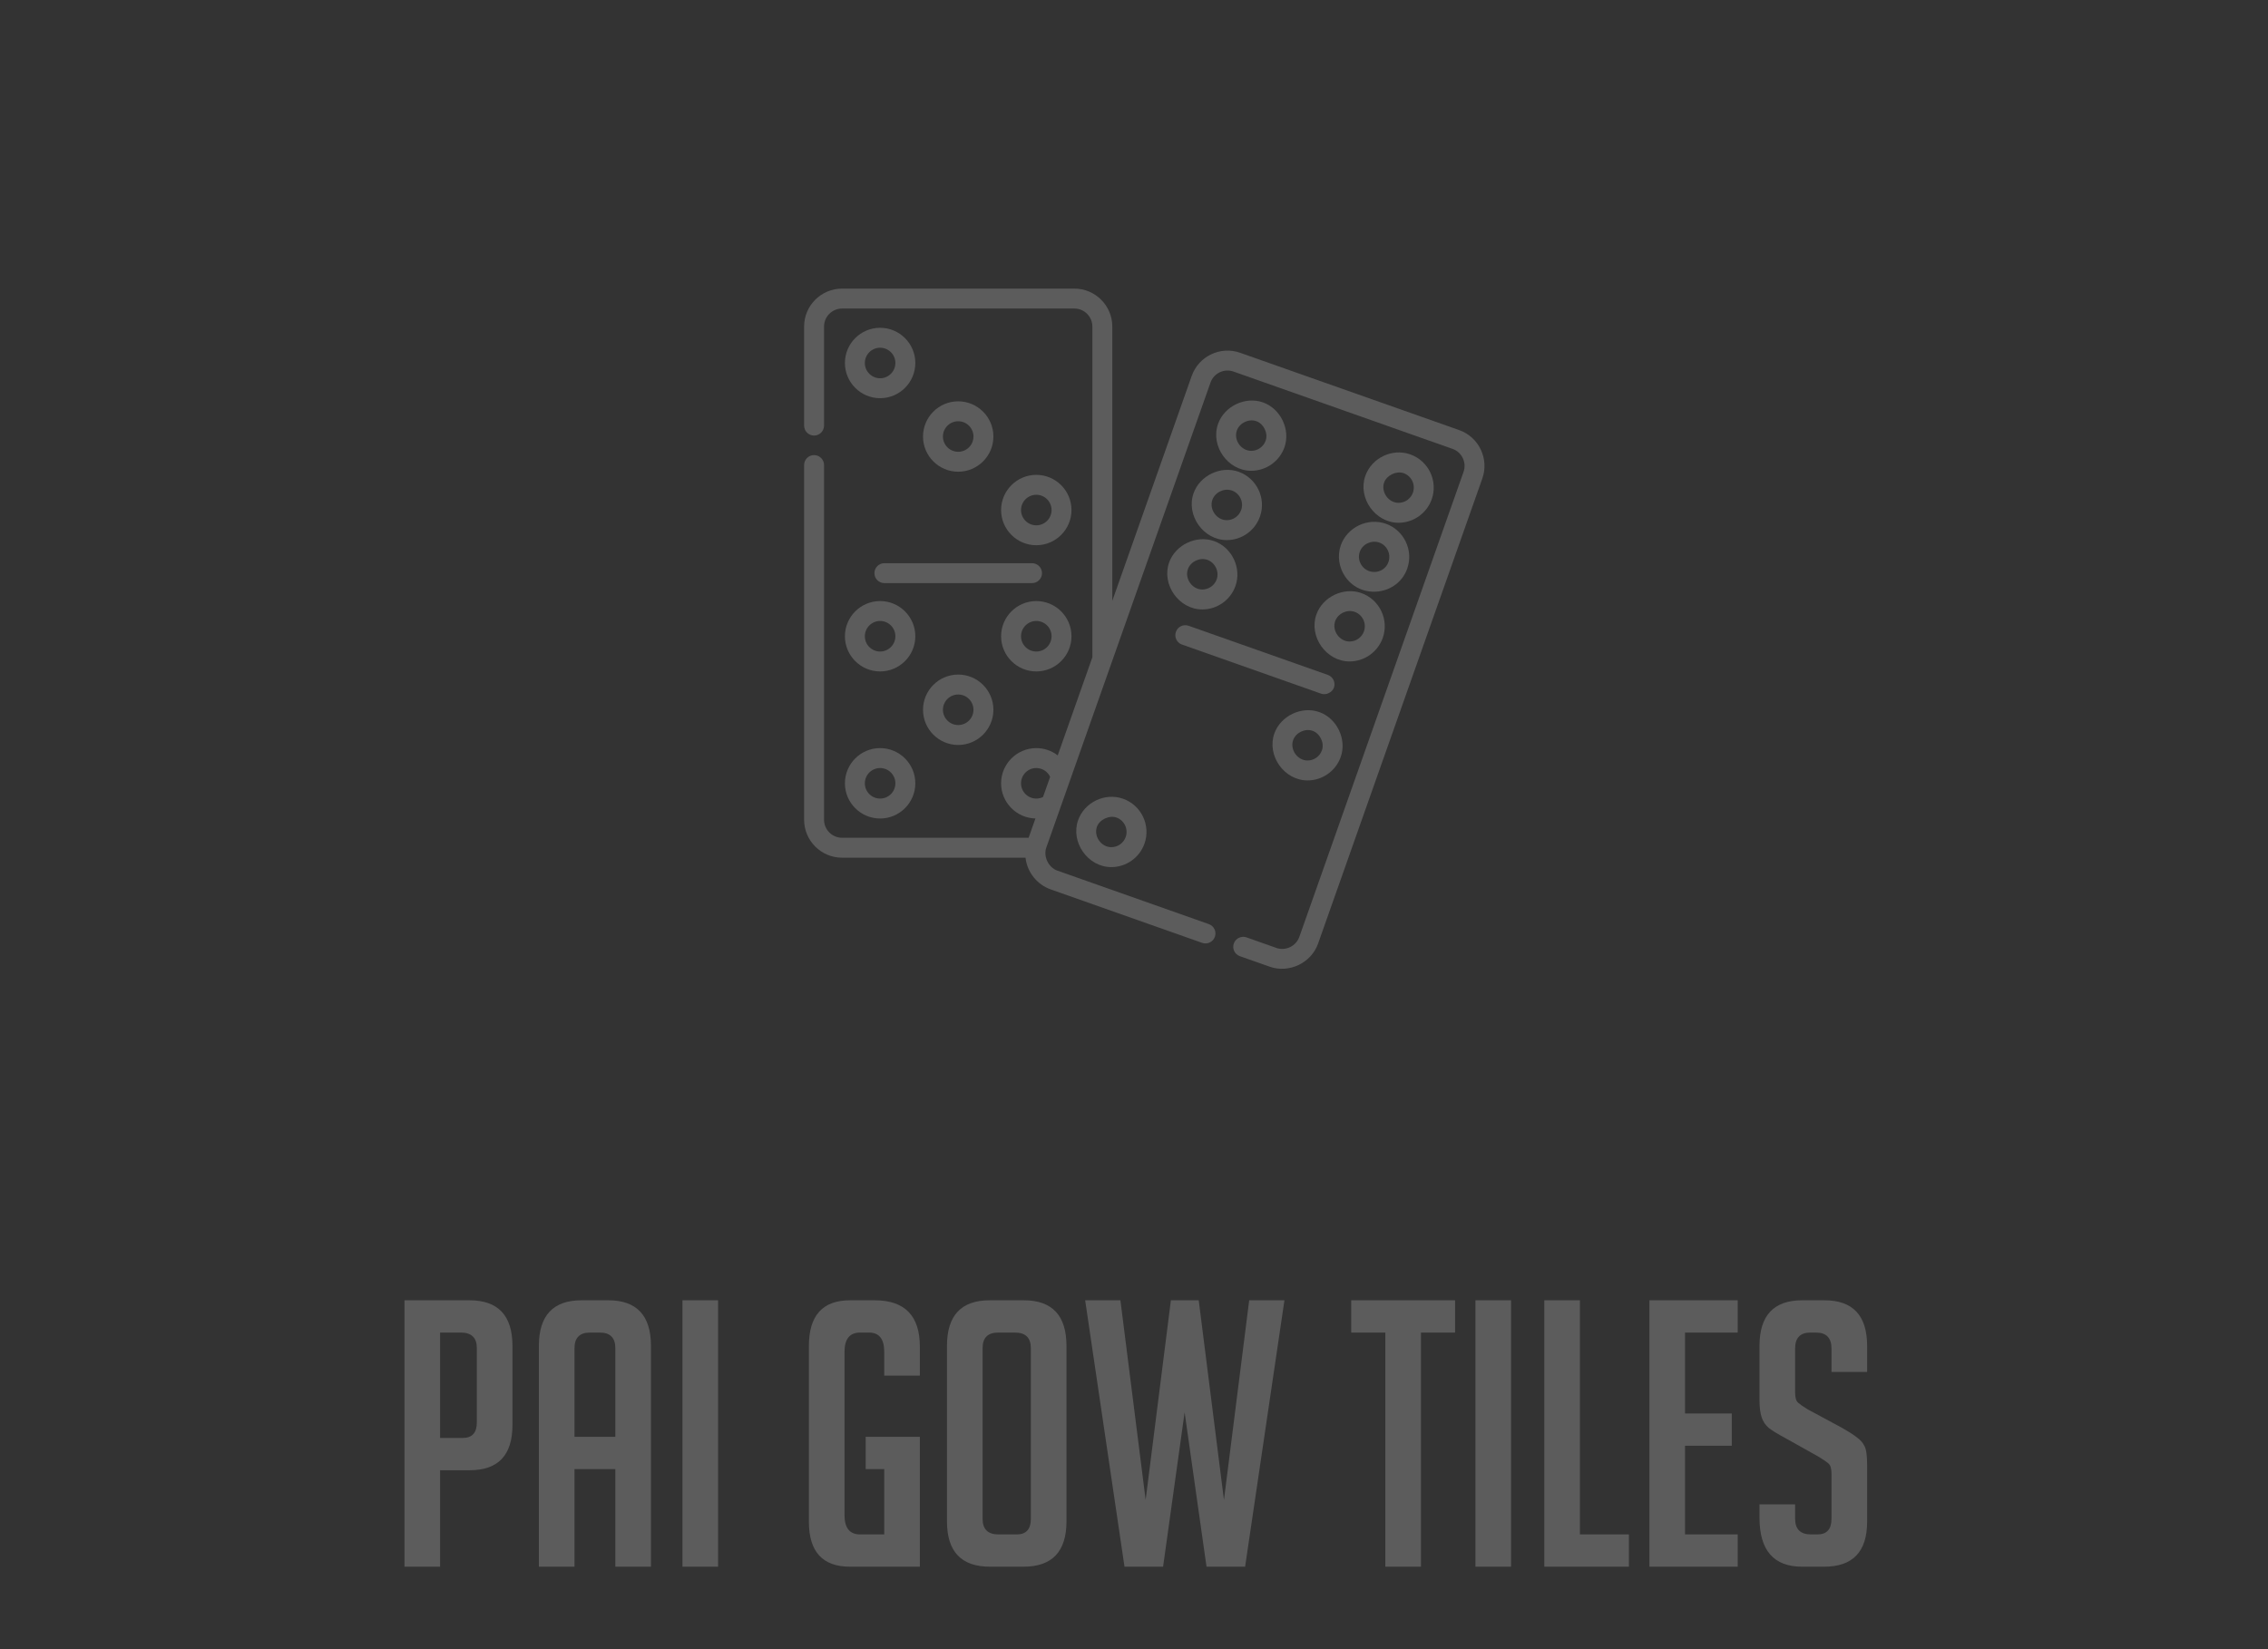 <svg width="110" height="80" viewBox="0 0 110 80" fill="none" xmlns="http://www.w3.org/2000/svg">
<rect x="0" y="0" width="110" height="80" fill="#333333" stroke="none"/>
<g clip-path="url(#clip0_1865_2326)">
<path d="M19.617 63.076H22.767C24.159 63.076 24.855 63.814 24.855 65.29V69.124C24.855 70.588 24.165 71.32 22.785 71.32H21.345V76H19.617V63.076ZM21.345 69.754H22.443C22.899 69.754 23.127 69.502 23.127 68.998V65.398C23.127 64.894 22.869 64.642 22.353 64.642H21.345V69.754ZM27.864 76H26.136V65.29C26.136 63.814 26.826 63.076 28.206 63.076H29.502C30.882 63.076 31.572 63.814 31.572 65.29V76H29.844V71.266H27.864V76ZM29.844 69.7V65.398C29.844 64.894 29.592 64.642 29.088 64.642H28.62C28.116 64.642 27.864 64.894 27.864 65.398V69.7H29.844ZM33.099 76V63.076H34.827V76H33.099ZM41.986 71.266V69.7H44.614V76H41.23C39.898 76 39.232 75.274 39.232 73.822V65.29C39.232 63.814 39.898 63.076 41.23 63.076H42.418C43.882 63.076 44.614 63.826 44.614 65.326V66.73H42.886V65.578C42.886 64.954 42.64 64.642 42.148 64.642H41.716C41.212 64.642 40.96 64.954 40.96 65.578V73.498C40.96 74.122 41.212 74.434 41.716 74.434H42.886V71.266H41.986ZM48.017 76C46.625 76 45.929 75.268 45.929 73.804V65.29C45.929 63.814 46.619 63.076 47.999 63.076H49.655C51.035 63.076 51.725 63.814 51.725 65.29V73.804C51.725 75.268 51.029 76 49.637 76H48.017ZM48.431 74.434H49.313C49.769 74.434 49.997 74.182 49.997 73.678V65.398C49.997 64.894 49.739 64.642 49.223 64.642H48.413C47.909 64.642 47.657 64.894 47.657 65.398V73.678C47.657 74.182 47.915 74.434 48.431 74.434ZM62.297 63.076L60.389 76H58.517L57.455 68.512L56.411 76H54.539L52.631 63.076H54.341L55.565 72.76L56.789 63.076H58.139L59.363 72.76L60.587 63.076H62.297ZM68.918 64.642V76H67.189V64.642H65.534V63.076H70.573V64.642H68.918ZM71.56 76V63.076H73.288V76H71.56ZM79.004 76H74.9V63.076H76.628V74.434H79.004V76ZM79.998 76V63.076H84.281V64.642H81.725V68.566H83.993V70.132H81.725V74.434H84.281V76H79.998ZM88.829 66.55V65.416C88.829 64.9 88.577 64.642 88.073 64.642H87.803C87.311 64.642 87.065 64.9 87.065 65.416V67.558C87.065 67.798 87.113 67.96 87.209 68.044C87.305 68.128 87.461 68.236 87.677 68.368L89.315 69.25C89.675 69.454 89.927 69.616 90.071 69.736C90.227 69.844 90.347 69.982 90.431 70.15C90.515 70.306 90.557 70.612 90.557 71.068V73.822C90.557 75.274 89.861 76 88.469 76H87.407C86.027 76 85.337 75.208 85.337 73.624V72.976H87.065V73.678C87.065 74.182 87.323 74.434 87.839 74.434H88.145C88.601 74.434 88.829 74.182 88.829 73.678V71.482C88.829 71.242 88.781 71.08 88.685 70.996C88.589 70.912 88.433 70.804 88.217 70.672L86.579 69.754C86.219 69.562 85.955 69.4 85.787 69.268C85.631 69.136 85.517 68.968 85.445 68.764C85.373 68.548 85.337 68.272 85.337 67.936V65.29C85.337 63.814 86.027 63.076 87.407 63.076H88.487C89.867 63.076 90.557 63.814 90.557 65.29V66.55H88.829Z" fill="white" fill-opacity="0.2"/>
<path d="M42.41 27.803C42.41 28.07 42.626 28.286 42.893 28.286H50.054C50.321 28.286 50.538 28.07 50.538 27.803C50.538 27.536 50.321 27.32 50.054 27.32H42.893C42.626 27.32 42.41 27.536 42.41 27.803Z" fill="white" fill-opacity="0.2"/>
<path d="M42.686 32.571C43.628 32.571 44.394 31.805 44.394 30.864C44.394 29.922 43.628 29.157 42.686 29.157C41.745 29.157 40.979 29.922 40.979 30.864C40.979 31.805 41.745 32.571 42.686 32.571ZM42.686 30.123C43.095 30.123 43.427 30.456 43.427 30.864C43.427 31.272 43.095 31.605 42.686 31.605C42.278 31.605 41.946 31.272 41.946 30.864C41.946 30.456 42.278 30.123 42.686 30.123Z" fill="white" fill-opacity="0.2"/>
<path d="M42.686 39.705C43.628 39.705 44.394 38.939 44.394 37.998C44.394 37.056 43.628 36.29 42.686 36.29C41.745 36.29 40.979 37.056 40.979 37.998C40.979 38.939 41.745 39.705 42.686 39.705ZM42.686 37.257C43.095 37.257 43.427 37.589 43.427 37.998C43.427 38.406 43.095 38.738 42.686 38.738C42.278 38.738 41.946 38.406 41.946 37.998C41.946 37.589 42.278 37.257 42.686 37.257Z" fill="white" fill-opacity="0.2"/>
<path d="M44.767 34.431C44.767 35.372 45.532 36.138 46.474 36.138C47.415 36.138 48.181 35.372 48.181 34.431C48.181 33.489 47.415 32.723 46.474 32.723C45.532 32.723 44.767 33.489 44.767 34.431ZM47.214 34.431C47.214 34.839 46.882 35.171 46.474 35.171C46.066 35.171 45.733 34.839 45.733 34.431C45.733 34.022 46.066 33.69 46.474 33.69C46.882 33.69 47.214 34.022 47.214 34.431Z" fill="white" fill-opacity="0.2"/>
<path d="M50.261 29.157C49.32 29.157 48.554 29.922 48.554 30.864C48.554 31.805 49.32 32.571 50.261 32.571C51.203 32.571 51.968 31.805 51.968 30.864C51.968 29.922 51.203 29.157 50.261 29.157ZM50.261 31.605C49.853 31.605 49.521 31.272 49.521 30.864C49.521 30.456 49.853 30.123 50.261 30.123C50.67 30.123 51.002 30.456 51.002 30.864C51.002 31.272 50.67 31.605 50.261 31.605Z" fill="white" fill-opacity="0.2"/>
<path d="M42.686 15.901C41.745 15.901 40.979 16.667 40.979 17.608C40.979 18.55 41.745 19.316 42.686 19.316C43.628 19.316 44.394 18.55 44.394 17.608C44.394 16.667 43.628 15.901 42.686 15.901ZM42.686 18.349C42.278 18.349 41.946 18.017 41.946 17.608C41.946 17.2 42.278 16.868 42.686 16.868C43.095 16.868 43.427 17.2 43.427 17.608C43.427 18.017 43.095 18.349 42.686 18.349Z" fill="white" fill-opacity="0.2"/>
<path d="M48.181 21.175C48.181 20.234 47.415 19.468 46.474 19.468C45.532 19.468 44.767 20.234 44.767 21.175C44.767 22.117 45.532 22.883 46.474 22.883C47.415 22.883 48.181 22.117 48.181 21.175ZM45.733 21.175C45.733 20.767 46.066 20.435 46.474 20.435C46.882 20.435 47.214 20.767 47.214 21.175C47.214 21.584 46.882 21.916 46.474 21.916C46.066 21.916 45.733 21.584 45.733 21.175Z" fill="white" fill-opacity="0.2"/>
<path d="M50.261 23.035C49.32 23.035 48.554 23.8 48.554 24.742C48.554 25.683 49.32 26.449 50.261 26.449C51.203 26.449 51.968 25.683 51.968 24.742C51.968 23.8 51.203 23.035 50.261 23.035ZM50.261 25.483C49.853 25.483 49.521 25.15 49.521 24.742C49.521 24.334 49.853 24.001 50.261 24.001C50.67 24.001 51.002 24.334 51.002 24.742C51.002 25.15 50.67 25.483 50.261 25.483Z" fill="white" fill-opacity="0.2"/>
<path d="M70.771 20.863L60.148 17.113C59.191 16.775 58.137 17.278 57.799 18.235L53.948 29.145V15.841C53.948 14.826 53.122 14 52.107 14H40.841C39.826 14 39 14.826 39 15.841V20.645C39 20.912 39.216 21.129 39.483 21.129C39.75 21.129 39.967 20.912 39.967 20.645V15.841C39.967 15.359 40.359 14.967 40.841 14.967H52.107C52.589 14.967 52.981 15.359 52.981 15.841V31.883L51.3 36.643C51.01 36.42 50.647 36.29 50.261 36.29C49.32 36.29 48.554 37.056 48.554 37.998C48.554 38.925 49.297 39.682 50.219 39.704L49.889 40.639H40.841C40.359 40.639 39.967 40.247 39.967 39.765V22.56C39.967 22.293 39.75 22.076 39.483 22.076C39.216 22.076 39 22.293 39 22.56V39.765C39 40.78 39.826 41.606 40.841 41.606H49.739C49.816 42.306 50.296 42.91 50.958 43.144L58.306 45.738C58.558 45.827 58.834 45.695 58.923 45.443C59.012 45.192 58.88 44.916 58.628 44.827L51.279 42.232C50.852 42.081 50.595 41.546 50.746 41.117L58.711 18.557C58.871 18.103 59.372 17.864 59.826 18.024L70.449 21.775C70.904 21.935 71.143 22.436 70.983 22.89L63.018 45.449C62.859 45.899 62.352 46.142 61.903 45.983L60.458 45.472C60.206 45.384 59.93 45.516 59.841 45.767C59.752 46.019 59.884 46.295 60.136 46.384L61.581 46.894C62.523 47.227 63.597 46.713 63.929 45.771L71.894 23.212C72.232 22.255 71.728 21.201 70.771 20.863ZM50.261 38.738C49.853 38.738 49.521 38.406 49.521 37.998C49.521 37.589 49.853 37.257 50.261 37.257C50.553 37.257 50.813 37.428 50.933 37.685L50.587 38.662C50.487 38.712 50.376 38.738 50.261 38.738Z" fill="white" fill-opacity="0.2"/>
<path d="M57.327 31.267L64.08 33.651C64.313 33.734 64.613 33.592 64.697 33.356C64.785 33.105 64.653 32.829 64.402 32.74L57.649 30.356C57.397 30.267 57.121 30.399 57.032 30.651C56.943 30.902 57.075 31.178 57.327 31.267Z" fill="white" fill-opacity="0.2"/>
<path d="M52.289 39.787C51.913 40.854 52.763 42.063 53.899 42.063C54.621 42.063 55.269 41.605 55.509 40.924C55.822 40.036 55.355 39.059 54.468 38.746C53.594 38.437 52.597 38.915 52.289 39.787ZM54.597 40.602C54.493 40.898 54.212 41.096 53.899 41.096C53.411 41.096 53.038 40.569 53.201 40.109C53.324 39.76 53.798 39.535 54.146 39.657C54.531 39.793 54.733 40.217 54.597 40.602Z" fill="white" fill-opacity="0.2"/>
<path d="M63.985 34.541C63.128 34.238 62.11 34.724 61.807 35.582C61.43 36.649 62.281 37.858 63.417 37.858C64.139 37.858 64.786 37.4 65.027 36.719C65.329 35.862 64.844 34.844 63.985 34.541ZM64.115 36.397C64.011 36.693 63.73 36.891 63.417 36.891C62.928 36.891 62.556 36.365 62.718 35.904C62.849 35.536 63.296 35.322 63.663 35.452C64.018 35.578 64.244 36.032 64.115 36.397Z" fill="white" fill-opacity="0.2"/>
<path d="M60.687 22.837C61.409 22.837 62.056 22.379 62.297 21.698C62.599 20.841 62.114 19.823 61.255 19.52C60.398 19.217 59.38 19.703 59.077 20.561C58.699 21.631 59.547 22.837 60.687 22.837ZM59.989 20.883C60.119 20.515 60.566 20.301 60.934 20.431C61.288 20.556 61.514 21.011 61.385 21.376C61.281 21.672 61 21.87 60.687 21.87C60.194 21.87 59.825 21.347 59.989 20.883Z" fill="white" fill-opacity="0.2"/>
<path d="M57.89 23.924C57.512 24.993 58.361 26.2 59.5 26.2C60.222 26.2 60.869 25.742 61.109 25.061C61.423 24.174 60.956 23.196 60.068 22.883C59.211 22.58 58.193 23.066 57.89 23.924ZM59.184 23.833C59.369 23.746 59.556 23.733 59.746 23.794C60.131 23.93 60.334 24.354 60.198 24.739C60.093 25.035 59.813 25.234 59.5 25.234C59.009 25.234 58.638 24.707 58.801 24.246C58.863 24.07 59.003 23.92 59.184 23.833Z" fill="white" fill-opacity="0.2"/>
<path d="M56.702 27.288C56.326 28.355 57.176 29.564 58.312 29.564C59.035 29.564 59.682 29.106 59.922 28.424C60.229 27.555 59.752 26.554 58.881 26.246C58.023 25.943 57.005 26.43 56.702 27.288ZM57.997 27.197C58.182 27.109 58.369 27.096 58.559 27.158C58.924 27.287 59.146 27.718 59.011 28.103C58.906 28.398 58.626 28.597 58.312 28.597C57.824 28.597 57.451 28.07 57.614 27.61C57.676 27.434 57.816 27.283 57.997 27.197Z" fill="white" fill-opacity="0.2"/>
<path d="M67.83 25.359C68.552 25.359 69.199 24.901 69.44 24.22C69.753 23.332 69.286 22.355 68.398 22.041C67.525 21.733 66.528 22.21 66.22 23.083C65.843 24.15 66.694 25.359 67.83 25.359ZM67.132 23.405C67.255 23.056 67.729 22.83 68.076 22.953C68.462 23.089 68.664 23.513 68.528 23.898C68.424 24.194 68.143 24.392 67.83 24.392C67.341 24.392 66.969 23.865 67.132 23.405Z" fill="white" fill-opacity="0.2"/>
<path d="M65.032 26.446C64.851 26.959 64.936 27.538 65.258 27.994C66.048 29.11 67.8 28.863 68.252 27.583C68.565 26.695 68.098 25.718 67.21 25.405C66.795 25.258 66.32 25.287 65.909 25.483C65.499 25.679 65.179 26.031 65.032 26.446ZM66.327 26.355C66.512 26.268 66.699 26.255 66.889 26.316C67.274 26.452 67.476 26.876 67.341 27.261C67.139 27.832 66.383 27.91 66.048 27.435C65.781 27.058 65.914 26.552 66.327 26.355Z" fill="white" fill-opacity="0.2"/>
<path d="M63.845 29.81C63.468 30.877 64.319 32.086 65.455 32.086C66.177 32.086 66.824 31.628 67.065 30.946C67.378 30.059 66.911 29.081 66.023 28.768C65.166 28.465 64.148 28.951 63.845 29.81ZM65.139 29.718C65.325 29.631 65.512 29.618 65.701 29.68C66.086 29.816 66.289 30.239 66.153 30.625C66.049 30.92 65.768 31.119 65.455 31.119C64.966 31.119 64.594 30.592 64.757 30.131C64.819 29.956 64.958 29.805 65.139 29.718Z" fill="white" fill-opacity="0.2"/>
</g>
<defs>
<clipPath id="clip0_1865_2326">
<rect width="110" height="80" fill="white"/>
</clipPath>
</defs>
</svg>
